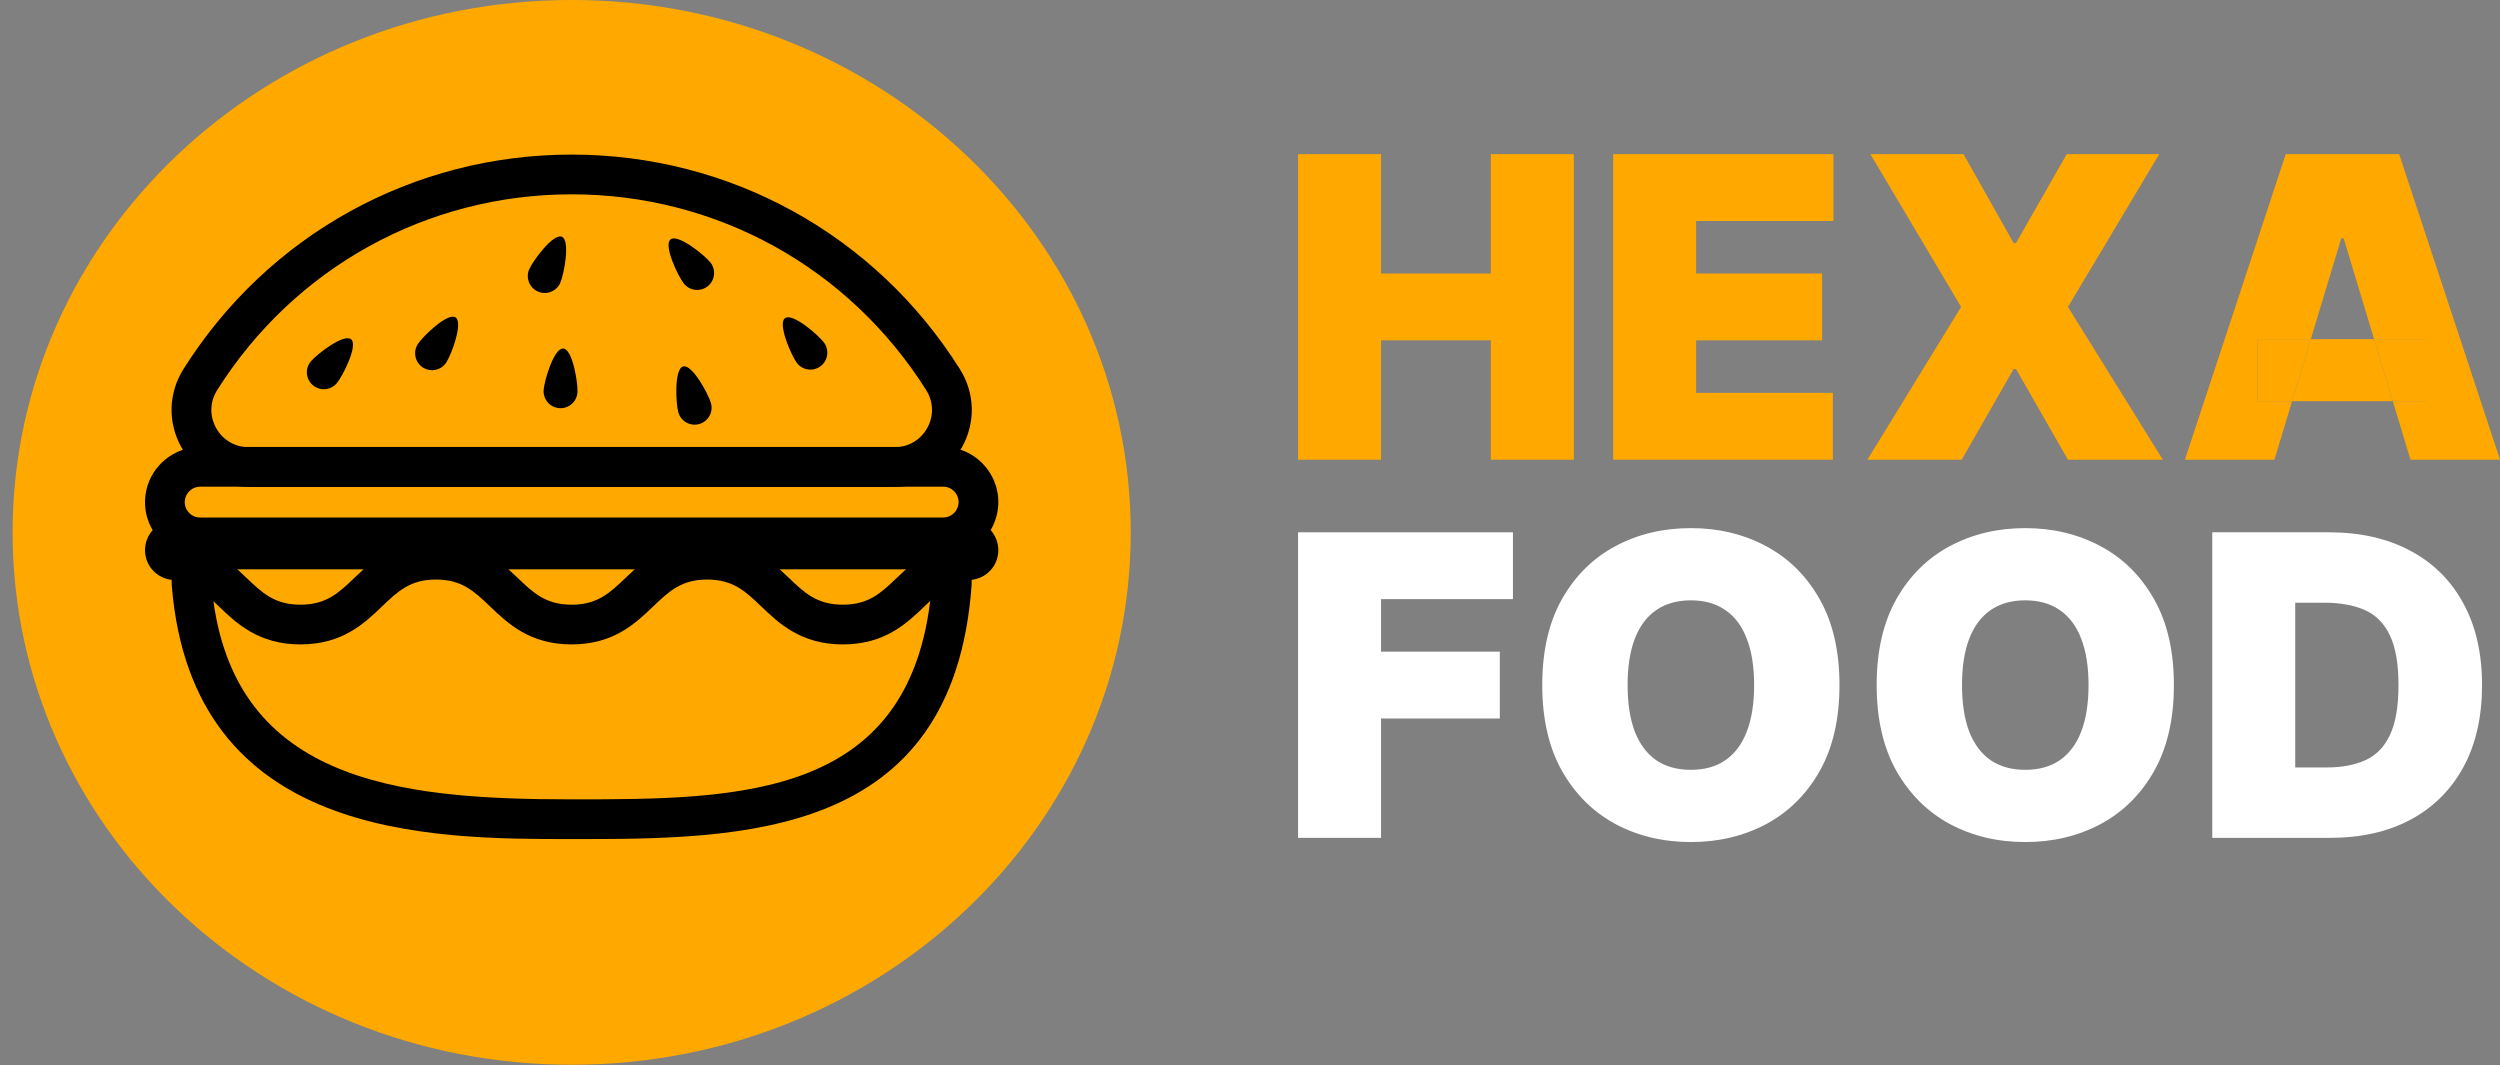 <svg width="1190" height="507" viewBox="0 0 1190 507" fill="none" xmlns="http://www.w3.org/2000/svg">
<rect x="0" y="0" width="1190" height="507" fill="#808080" stroke="none"/>
<g clip-path="url(#clip0_21_132)">
<path d="M272.115 506.825C419.086 506.825 538.23 393.369 538.23 253.413C538.23 113.457 419.086 0 272.115 0C125.144 0 6 113.457 6 253.413C6 393.369 125.144 506.825 272.115 506.825Z" fill="#FFA900"/>
<path d="M106.398 271.007C104.185 271.007 102.767 272.19 102.115 272.889C101.477 273.584 100.441 275.059 100.612 277.21C108.303 372.516 189.539 380.491 272.081 380.491C352.75 380.491 436.171 380.491 443.621 277.243C443.782 275.049 442.718 273.555 442.075 272.86C441.428 272.171 440.019 271.007 437.83 271.007H106.398V271.007ZM272.081 399.4C204.545 399.4 91.497 399.4 81.763 278.732C81.21 271.915 83.564 265.117 88.221 260.068C92.892 255.001 99.514 252.098 106.398 252.098H437.83C444.661 252.098 451.256 254.967 455.913 259.983C460.584 264.994 462.975 271.783 462.484 278.6C453.757 399.4 353.029 399.4 272.081 399.4Z" fill="black"/>
<path d="M272.114 92.494C203.212 92.494 140.124 127.345 103.349 185.729C99.869 191.246 99.68 197.964 102.843 203.684C106.01 209.427 111.816 212.855 118.363 212.855H425.87C432.417 212.855 438.218 209.427 441.385 203.684C444.548 197.964 444.354 191.246 440.88 185.729C404.109 127.345 341.026 92.494 272.114 92.494V92.494ZM425.87 231.765H118.363C104.824 231.765 92.835 224.683 86.287 212.826C79.754 200.98 80.146 187.085 87.347 175.65C127.606 111.735 196.673 73.584 272.114 73.584C347.554 73.584 416.627 111.74 456.877 175.65C464.081 187.081 464.479 200.98 457.941 212.822C451.393 224.683 439.404 231.765 425.87 231.765Z" fill="black"/>
<path d="M95.289 231.656C91.861 231.656 88.841 234.086 88.113 237.433C87.455 240.421 88.741 242.581 89.564 243.607C90.391 244.628 92.225 246.344 95.289 246.344H448.94C452.273 246.344 455.195 244.094 456.04 240.875C456.627 238.652 456.154 236.336 454.75 234.516C453.35 232.701 451.233 231.656 448.94 231.656H95.289V231.656ZM448.94 265.254H95.289C87.295 265.254 79.844 261.685 74.838 255.463C69.826 249.242 67.936 241.201 69.637 233.4C72.252 221.43 83.04 212.747 95.289 212.747H448.94C457.137 212.747 464.716 216.476 469.722 222.972C474.737 229.467 476.411 237.745 474.331 245.673C471.301 257.203 460.858 265.254 448.94 265.254V265.254Z" fill="black"/>
<path d="M460.962 266.54H461.009H460.962ZM107.618 266.54C111.295 269.287 114.425 272.279 117.286 275.016C124.769 282.178 130.678 287.832 143.021 287.832C155.356 287.832 161.265 282.178 168.743 275.016C171.627 272.26 174.743 269.277 178.402 266.54H107.618ZM236.687 266.54C240.35 269.277 243.471 272.26 246.35 275.016C253.833 282.178 259.743 287.832 272.091 287.832C284.429 287.832 290.338 282.178 297.822 275.016C300.701 272.265 303.821 269.277 307.485 266.54H236.687ZM365.789 266.54C369.448 269.277 372.568 272.26 375.451 275.016C382.935 282.178 388.844 287.832 401.188 287.832C413.536 287.832 419.445 282.178 426.929 275.016C429.794 272.279 432.918 269.287 436.597 266.54H365.789ZM401.188 306.742C381.257 306.742 370.79 296.729 362.375 288.683C354.892 281.521 348.978 275.867 336.634 275.867C324.291 275.867 318.382 281.521 310.898 288.683C302.484 296.729 292.017 306.742 272.091 306.742C252.155 306.742 241.688 296.729 233.278 288.683C225.795 281.521 219.885 275.867 207.542 275.867C195.208 275.867 189.298 281.521 181.82 288.683C173.414 296.729 162.948 306.742 143.021 306.742C123.091 306.742 112.624 296.729 104.21 288.683C97.378 282.136 91.979 276.969 81.948 276.023C74.587 275.333 69.027 269.249 69.027 261.869C69.027 254.017 75.414 247.63 83.267 247.63H460.962C468.814 247.63 475.196 254.017 475.196 261.869C475.196 269.249 469.641 275.333 462.267 276.023C452.244 276.969 446.841 282.14 440 288.683C431.59 296.729 421.124 306.742 401.188 306.742Z" fill="black"/>
<path d="M212.425 172.558C209.986 176.293 204.984 177.333 201.254 174.899C197.524 172.454 196.48 167.453 198.923 163.722C201.363 159.993 213.111 148.642 216.84 151.082C220.566 153.525 214.869 168.828 212.425 172.558V172.558Z" fill="black"/>
<path d="M160.357 182.349C157.516 185.781 152.429 186.263 148.997 183.422C145.56 180.586 145.078 175.499 147.919 172.062C150.761 168.626 163.694 158.655 167.131 161.496C170.563 164.333 163.198 178.912 160.357 182.349Z" fill="black"/>
<path d="M274.876 186.736C274.592 191.19 270.757 194.565 266.305 194.286C261.865 194.007 258.485 190.168 258.764 185.724C259.048 181.271 263.657 165.604 268.105 165.883C272.549 166.167 275.154 182.292 274.876 186.736Z" fill="black"/>
<path d="M266.692 134.616C264.915 138.7 260.149 140.568 256.07 138.781C251.985 136.998 250.122 132.238 251.909 128.158C253.692 124.074 263.378 110.917 267.467 112.704C271.547 114.486 268.474 130.536 266.692 134.616V134.616Z" fill="black"/>
<path d="M338.166 124.934C340.932 128.432 340.341 133.509 336.842 136.275C333.349 139.04 328.271 138.445 325.506 134.947C322.74 131.453 315.697 116.717 319.19 113.952C322.684 111.186 335.401 121.44 338.166 124.934V124.934Z" fill="black"/>
<path d="M338.417 191.898C339.613 196.191 337.107 200.644 332.81 201.844C328.518 203.041 324.069 200.526 322.868 196.233C321.672 191.941 320.873 175.631 325.171 174.43C329.458 173.234 337.221 187.606 338.417 191.898Z" fill="black"/>
<path d="M392.239 163.089C394.876 166.677 394.106 171.731 390.513 174.369C386.92 177.007 381.871 176.236 379.233 172.644C376.596 169.051 370.072 154.074 373.664 151.436C377.257 148.798 389.601 159.497 392.239 163.089Z" fill="black"/>
<path d="M617.885 218.825V73.37H657.373V130.188H709.646V73.37H749.135V218.825H709.646V162.006H657.373V218.825H617.885Z" fill="#FFA900"/>
<path d="M767.885 218.825V73.37H872.714V105.188H807.373V130.188H867.317V162.006H807.373V187.006H872.43V218.825H767.885Z" fill="#FFA900"/>
<path d="M934.628 73.37L958.492 115.7H959.628L983.776 73.37H1027.81L984.344 146.097L1029.51 218.825H984.344L959.628 175.643H958.492L933.776 218.825H888.89L933.492 146.097L890.31 73.37H934.628Z" fill="#FFA900"/>
<path d="M617.885 398.825V253.37H720.157V285.188H657.373V310.188H713.907V342.007H657.373V398.825H617.885Z" fill="white"/>
<path d="M875.591 326.097C875.591 342.291 872.442 355.951 866.145 367.078C859.847 378.157 851.348 386.561 840.648 392.291C829.947 397.972 818.015 400.813 804.852 400.813C791.595 400.813 779.615 397.949 768.915 392.22C758.261 386.443 749.786 378.015 743.488 366.935C737.238 355.809 734.113 342.196 734.113 326.097C734.113 309.904 737.238 296.268 743.488 285.188C749.786 274.061 758.261 265.657 768.915 259.975C779.615 254.246 791.595 251.381 804.852 251.381C818.015 251.381 829.947 254.246 840.648 259.975C851.348 265.657 859.847 274.061 866.145 285.188C872.442 296.268 875.591 309.904 875.591 326.097ZM834.966 326.097C834.966 317.385 833.806 310.046 831.486 304.08C829.213 298.067 825.827 293.522 821.329 290.444C816.879 287.319 811.386 285.756 804.852 285.756C798.318 285.756 792.802 287.319 788.304 290.444C783.853 293.522 780.468 298.067 778.148 304.08C775.875 310.046 774.738 317.385 774.738 326.097C774.738 334.81 775.875 342.172 778.148 348.185C780.468 354.151 783.853 358.697 788.304 361.822C792.802 364.899 798.318 366.438 804.852 366.438C811.386 366.438 816.879 364.899 821.329 361.822C825.827 358.697 829.213 354.151 831.486 348.185C833.806 342.172 834.966 334.81 834.966 326.097Z" fill="white"/>
<path d="M1034.77 326.097C1034.77 342.291 1031.62 355.951 1025.32 367.078C1019.03 378.157 1010.53 386.561 999.827 392.291C989.126 397.972 977.195 400.813 964.032 400.813C950.774 400.813 938.795 397.949 928.094 392.22C917.441 386.443 908.965 378.015 902.668 366.935C896.418 355.809 893.293 342.196 893.293 326.097C893.293 309.904 896.418 296.268 902.668 285.188C908.965 274.061 917.441 265.657 928.094 259.975C938.795 254.246 950.774 251.381 964.032 251.381C977.195 251.381 989.126 254.246 999.827 259.975C1010.53 265.657 1019.03 274.061 1025.32 285.188C1031.62 296.268 1034.77 309.904 1034.77 326.097ZM994.145 326.097C994.145 317.385 992.985 310.046 990.665 304.08C988.393 298.067 985.007 293.522 980.509 290.444C976.058 287.319 970.566 285.756 964.032 285.756C957.498 285.756 951.982 287.319 947.483 290.444C943.033 293.522 939.647 298.067 937.327 304.08C935.055 310.046 933.918 317.385 933.918 326.097C933.918 334.81 935.055 342.172 937.327 348.185C939.647 354.151 943.033 358.697 947.483 361.822C951.982 364.899 957.498 366.438 964.032 366.438C970.566 366.438 976.058 364.899 980.509 361.822C985.007 358.697 988.393 354.151 990.665 348.185C992.985 342.172 994.145 334.81 994.145 326.097Z" fill="white"/>
<path d="M1109.01 398.825H1053.04V253.37H1108.44C1123.4 253.37 1136.33 256.282 1147.22 262.106C1158.15 267.882 1166.58 276.216 1172.5 287.106C1178.47 297.949 1181.45 310.946 1181.45 326.097C1181.45 341.249 1178.49 354.27 1172.57 365.16C1166.65 376.003 1158.27 384.336 1147.43 390.16C1136.59 395.936 1123.78 398.825 1109.01 398.825ZM1092.53 365.302H1107.59C1114.78 365.302 1120.92 364.142 1125.98 361.822C1131.09 359.502 1134.98 355.501 1137.63 349.819C1140.33 344.137 1141.68 336.23 1141.68 326.097C1141.68 315.965 1140.3 308.058 1137.56 302.376C1134.86 296.694 1130.88 292.693 1125.63 290.373C1120.42 288.053 1114.03 286.893 1106.45 286.893H1092.53V365.302Z" fill="white"/>
<path d="M1074.67 161.438V190.984H1091.03L1099.95 161.438H1074.67Z" fill="#FFA900"/>
<path fill-rule="evenodd" clip-rule="evenodd" d="M1082.62 218.825H1040.01L1088.02 73.37H1142L1190.01 218.825H1147.39L1138.99 190.984H1154.78V161.438H1130.07L1115.58 113.427H1114.44L1099.95 161.438H1074.67V190.984H1091.03L1082.62 218.825ZM1091.03 190.984L1099.95 161.438H1130.07L1138.99 190.984H1091.03Z" fill="#FFA900"/>
<path d="M1154.78 190.984V161.438H1130.07L1138.99 190.984H1154.78Z" fill="#FFA900"/>
</g>
<defs>
<clipPath id="clip0_21_132">
<rect width="1190" height="507" fill="white"/>
</clipPath>
</defs>
</svg>
